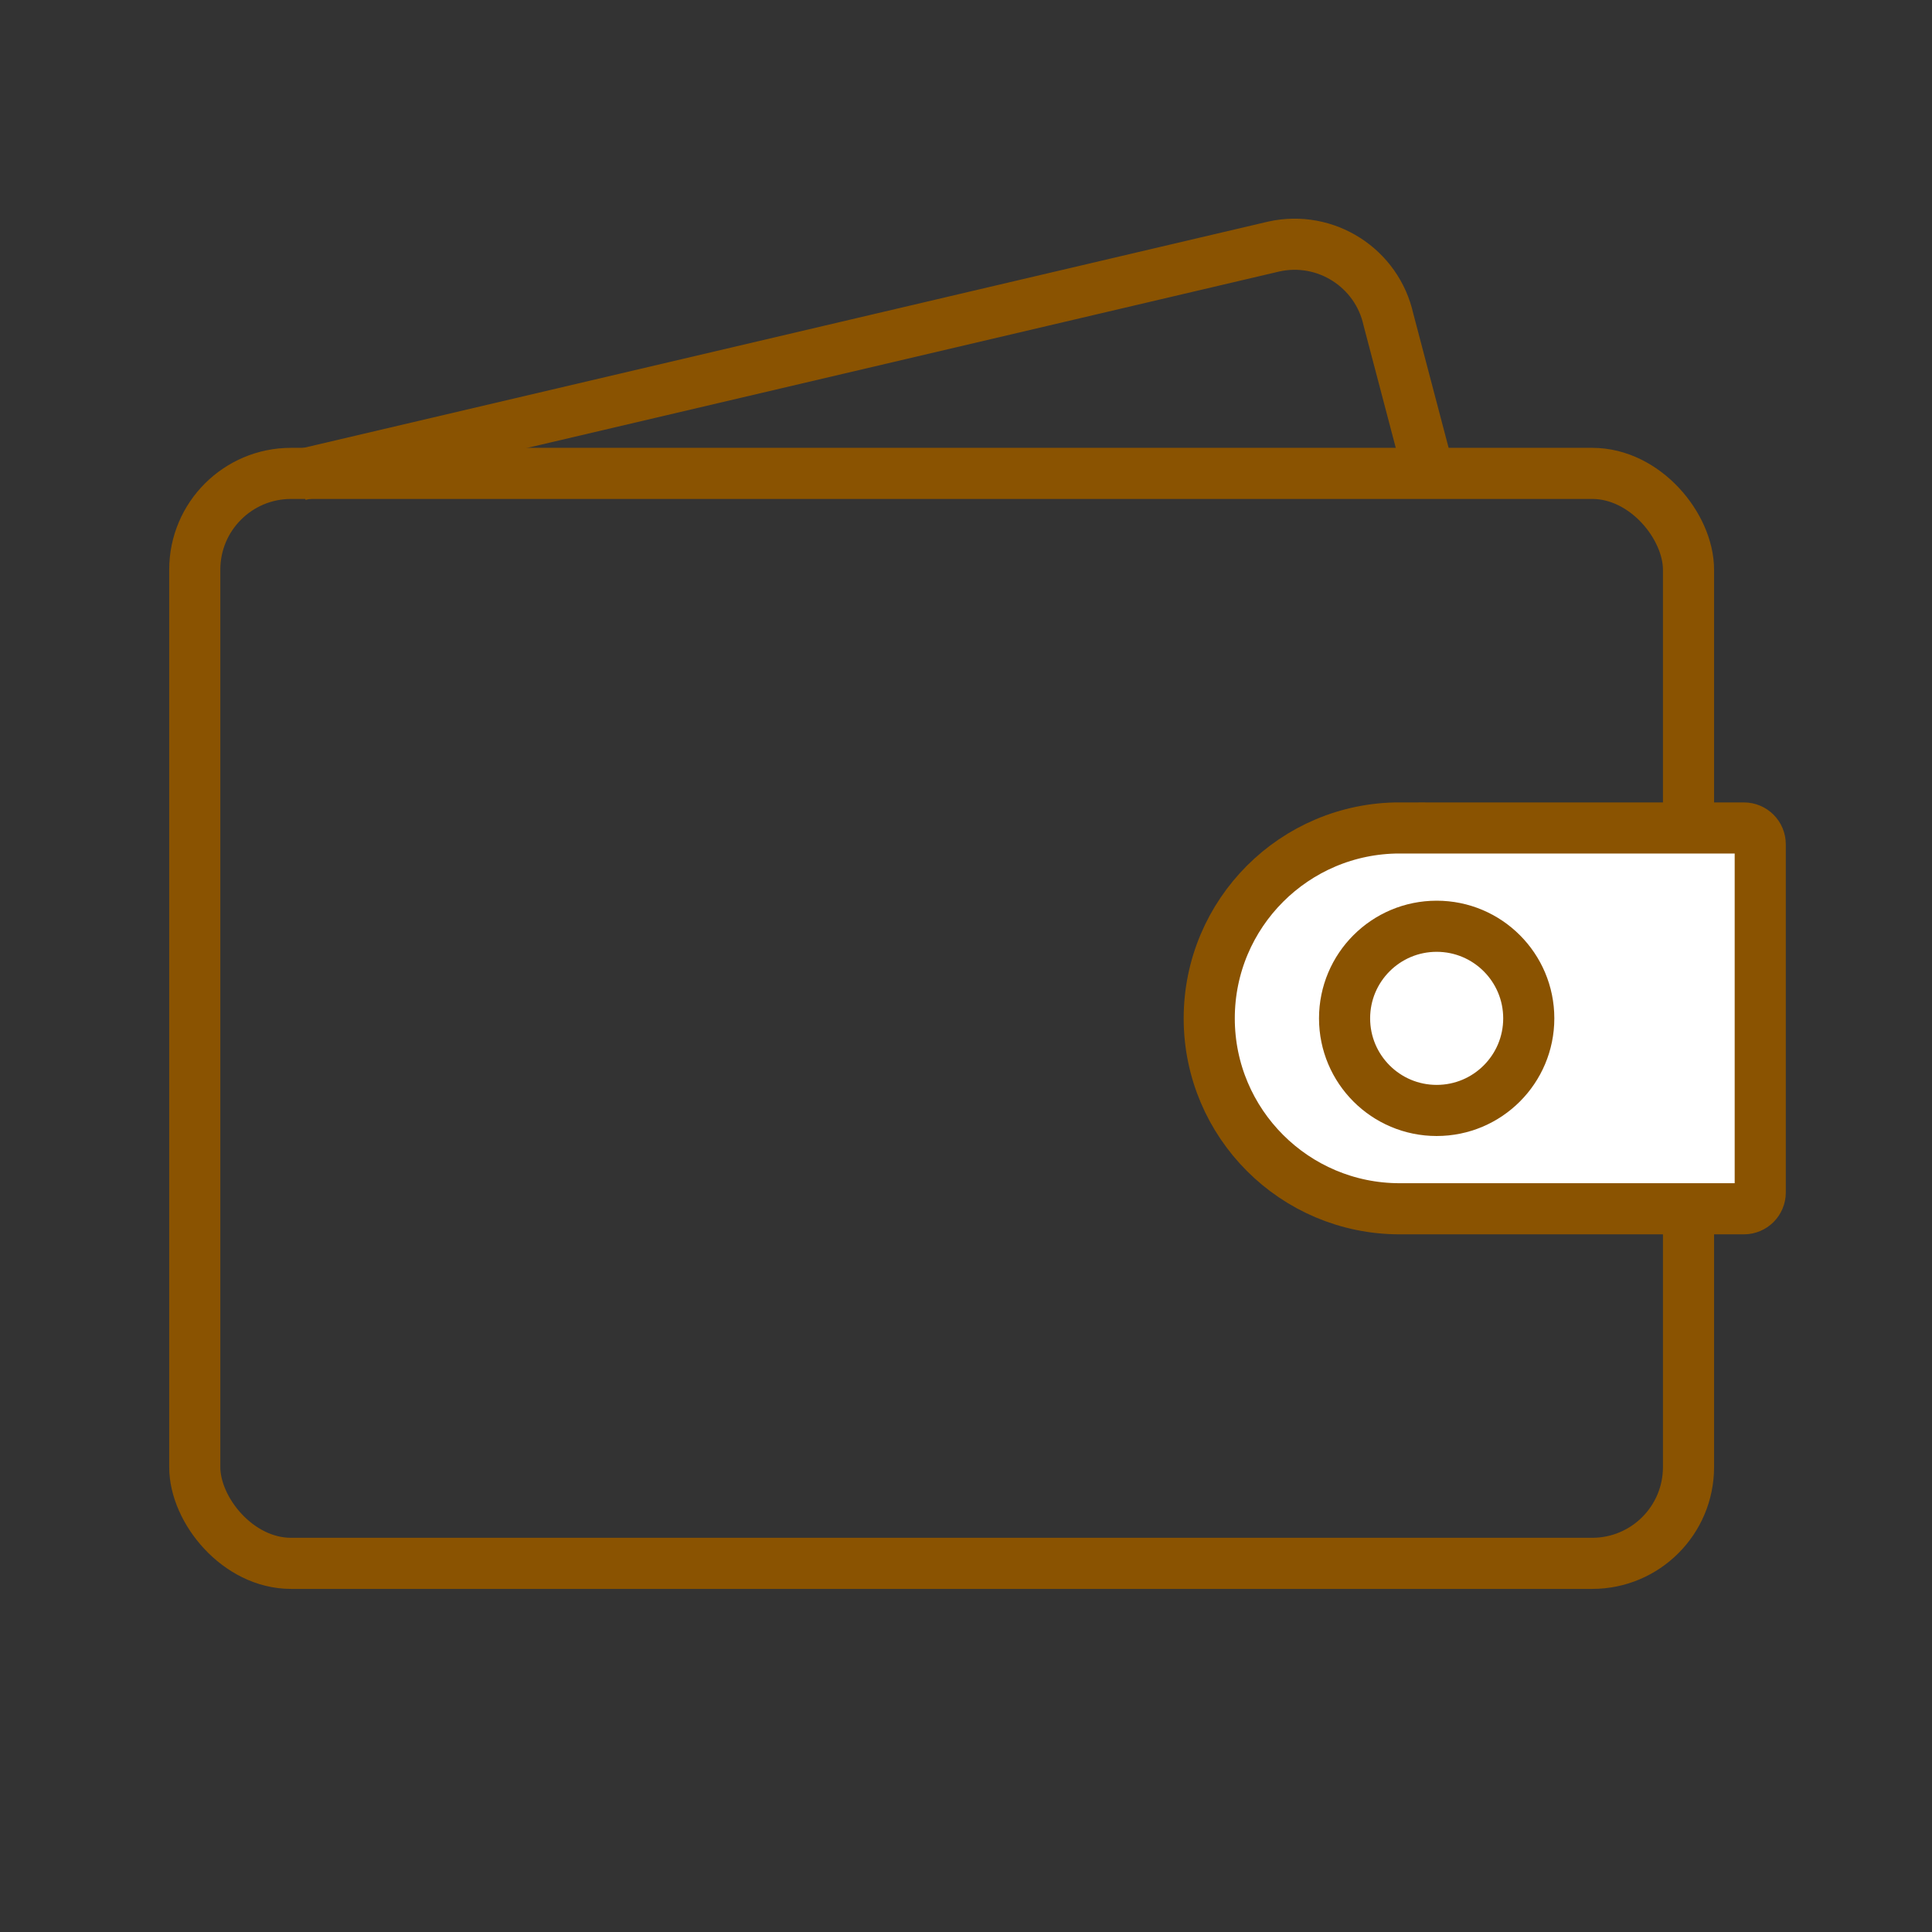 <?xml version='1.0' encoding='UTF-8'?>
<svg xmlns="http://www.w3.org/2000/svg" id="aa" data-name="Porte-feuille ouvert" viewBox="0 0 453.54 453.54">
  <rect x="0" y="0" width="453.54" height="453.54" fill="#333333" stroke="none"/>
  <defs>
    <style>
      .ag {
        fill: #fff;
      }

      .ag, .ah {
        stroke: #8A5301;
        stroke-miterlimit: 10;
        stroke-width: 12px;
      }

      .ah {
        fill: none;
      }
    </style>
  </defs>
  <rect class="ah" x="45.72" y="111.13" width="350.66" height="255.87" rx="22.6" ry="22.6"/>
  <g>
    <path class="ag" d="M328.57,194.37h80.82c2.12,0,3.83,1.72,3.83,3.83v81.73c0,2.12-1.72,3.83-3.83,3.83h-80.82c-24.67,0-44.7-20.03-44.7-44.7h0c0-24.67,20.03-44.7,44.7-44.7Z"/>
    <circle class="ag" cx="337.26" cy="239.06" r="21.62"/>
  </g>
  <path class="ah" d="M70.36,111.51l228.68-53.64c12.17-2.69,24.21,5,26.9,17.16l9.5,36.1"/>
</svg>
